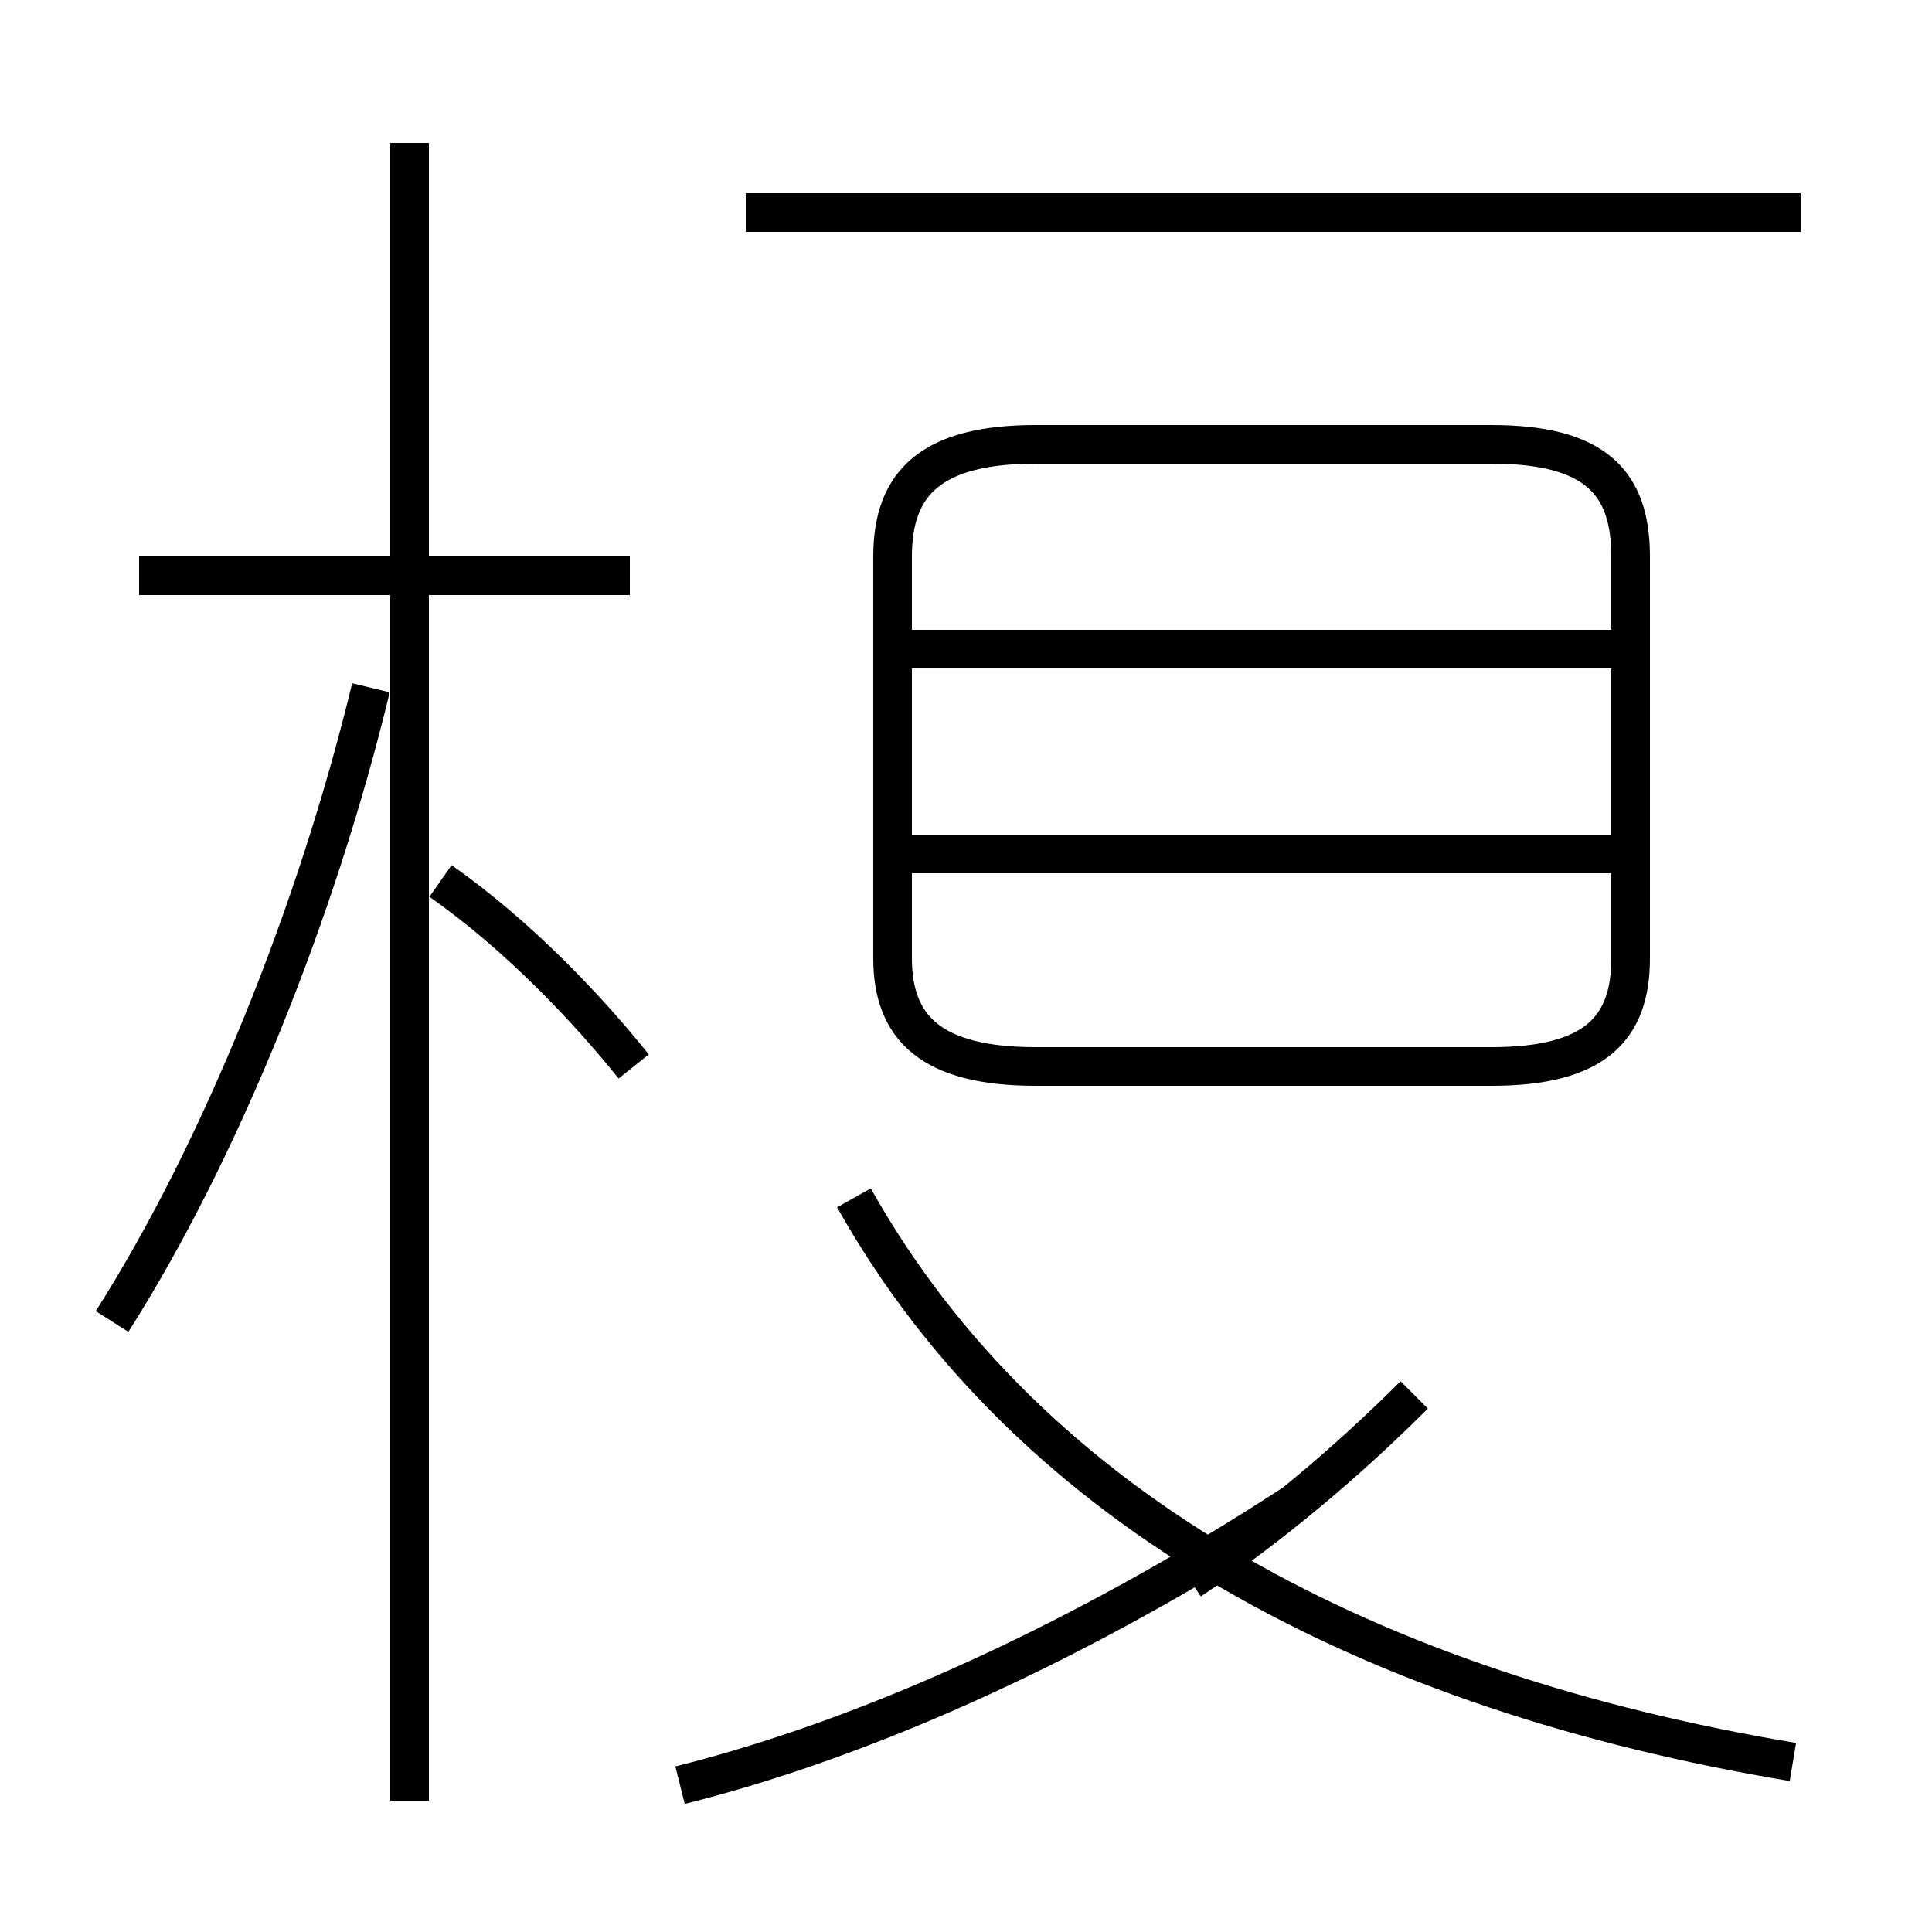 <?xml version='1.0' encoding='utf8'?>
<svg viewBox="0.0 -44.0 50.0 50.0" version="1.1" xmlns="http://www.w3.org/2000/svg">
<rect x="0.0" y="-44.0" width="50.0" height="50.0" fill="#808080" stroke="none"/>
<rect x="-1000" y="-1000" width="2000" height="2000" stroke="white" fill="white"/>
<g style="fill:none; stroke:#000000;  stroke-width:1">
<path d="M 16.3 29.1 L 3.6 29.1 M 10.6 -2.6 L 10.6 40.3 M 2.9 9.8 C 5.7 14.2 8.2 20.4 9.6 26.2 M 16.4 16.4 C 15.2 17.9 13.4 19.8 11.4 21.2 M 46.6 38.5 L 19.3 38.5 M 26.8 16.4 L 38.6 16.4 C 41.3 16.4 42.2 17.4 42.2 19.2 L 42.2 29.6 C 42.2 31.5 41.3 32.5 38.6 32.5 L 26.8 32.5 C 24.1 32.5 23.1 31.5 23.1 29.6 L 23.1 19.2 C 23.1 17.4 24.1 16.4 26.8 16.4 Z M 23.2 27.2 L 42.2 27.2 M 23.2 21.9 L 42.2 21.9 M 17.6 -2.2 C 23.2 -0.8 28.9 2.1 33.5 5.1 M 46.4 -1.6 C 35.6 0.2 26.7 4.8 22.1 13.0 M 30.8 3.1 C 32.9 4.5 34.9 6.2 36.6 7.9 " transform="scale(1, -1)" />
</g>
</svg>